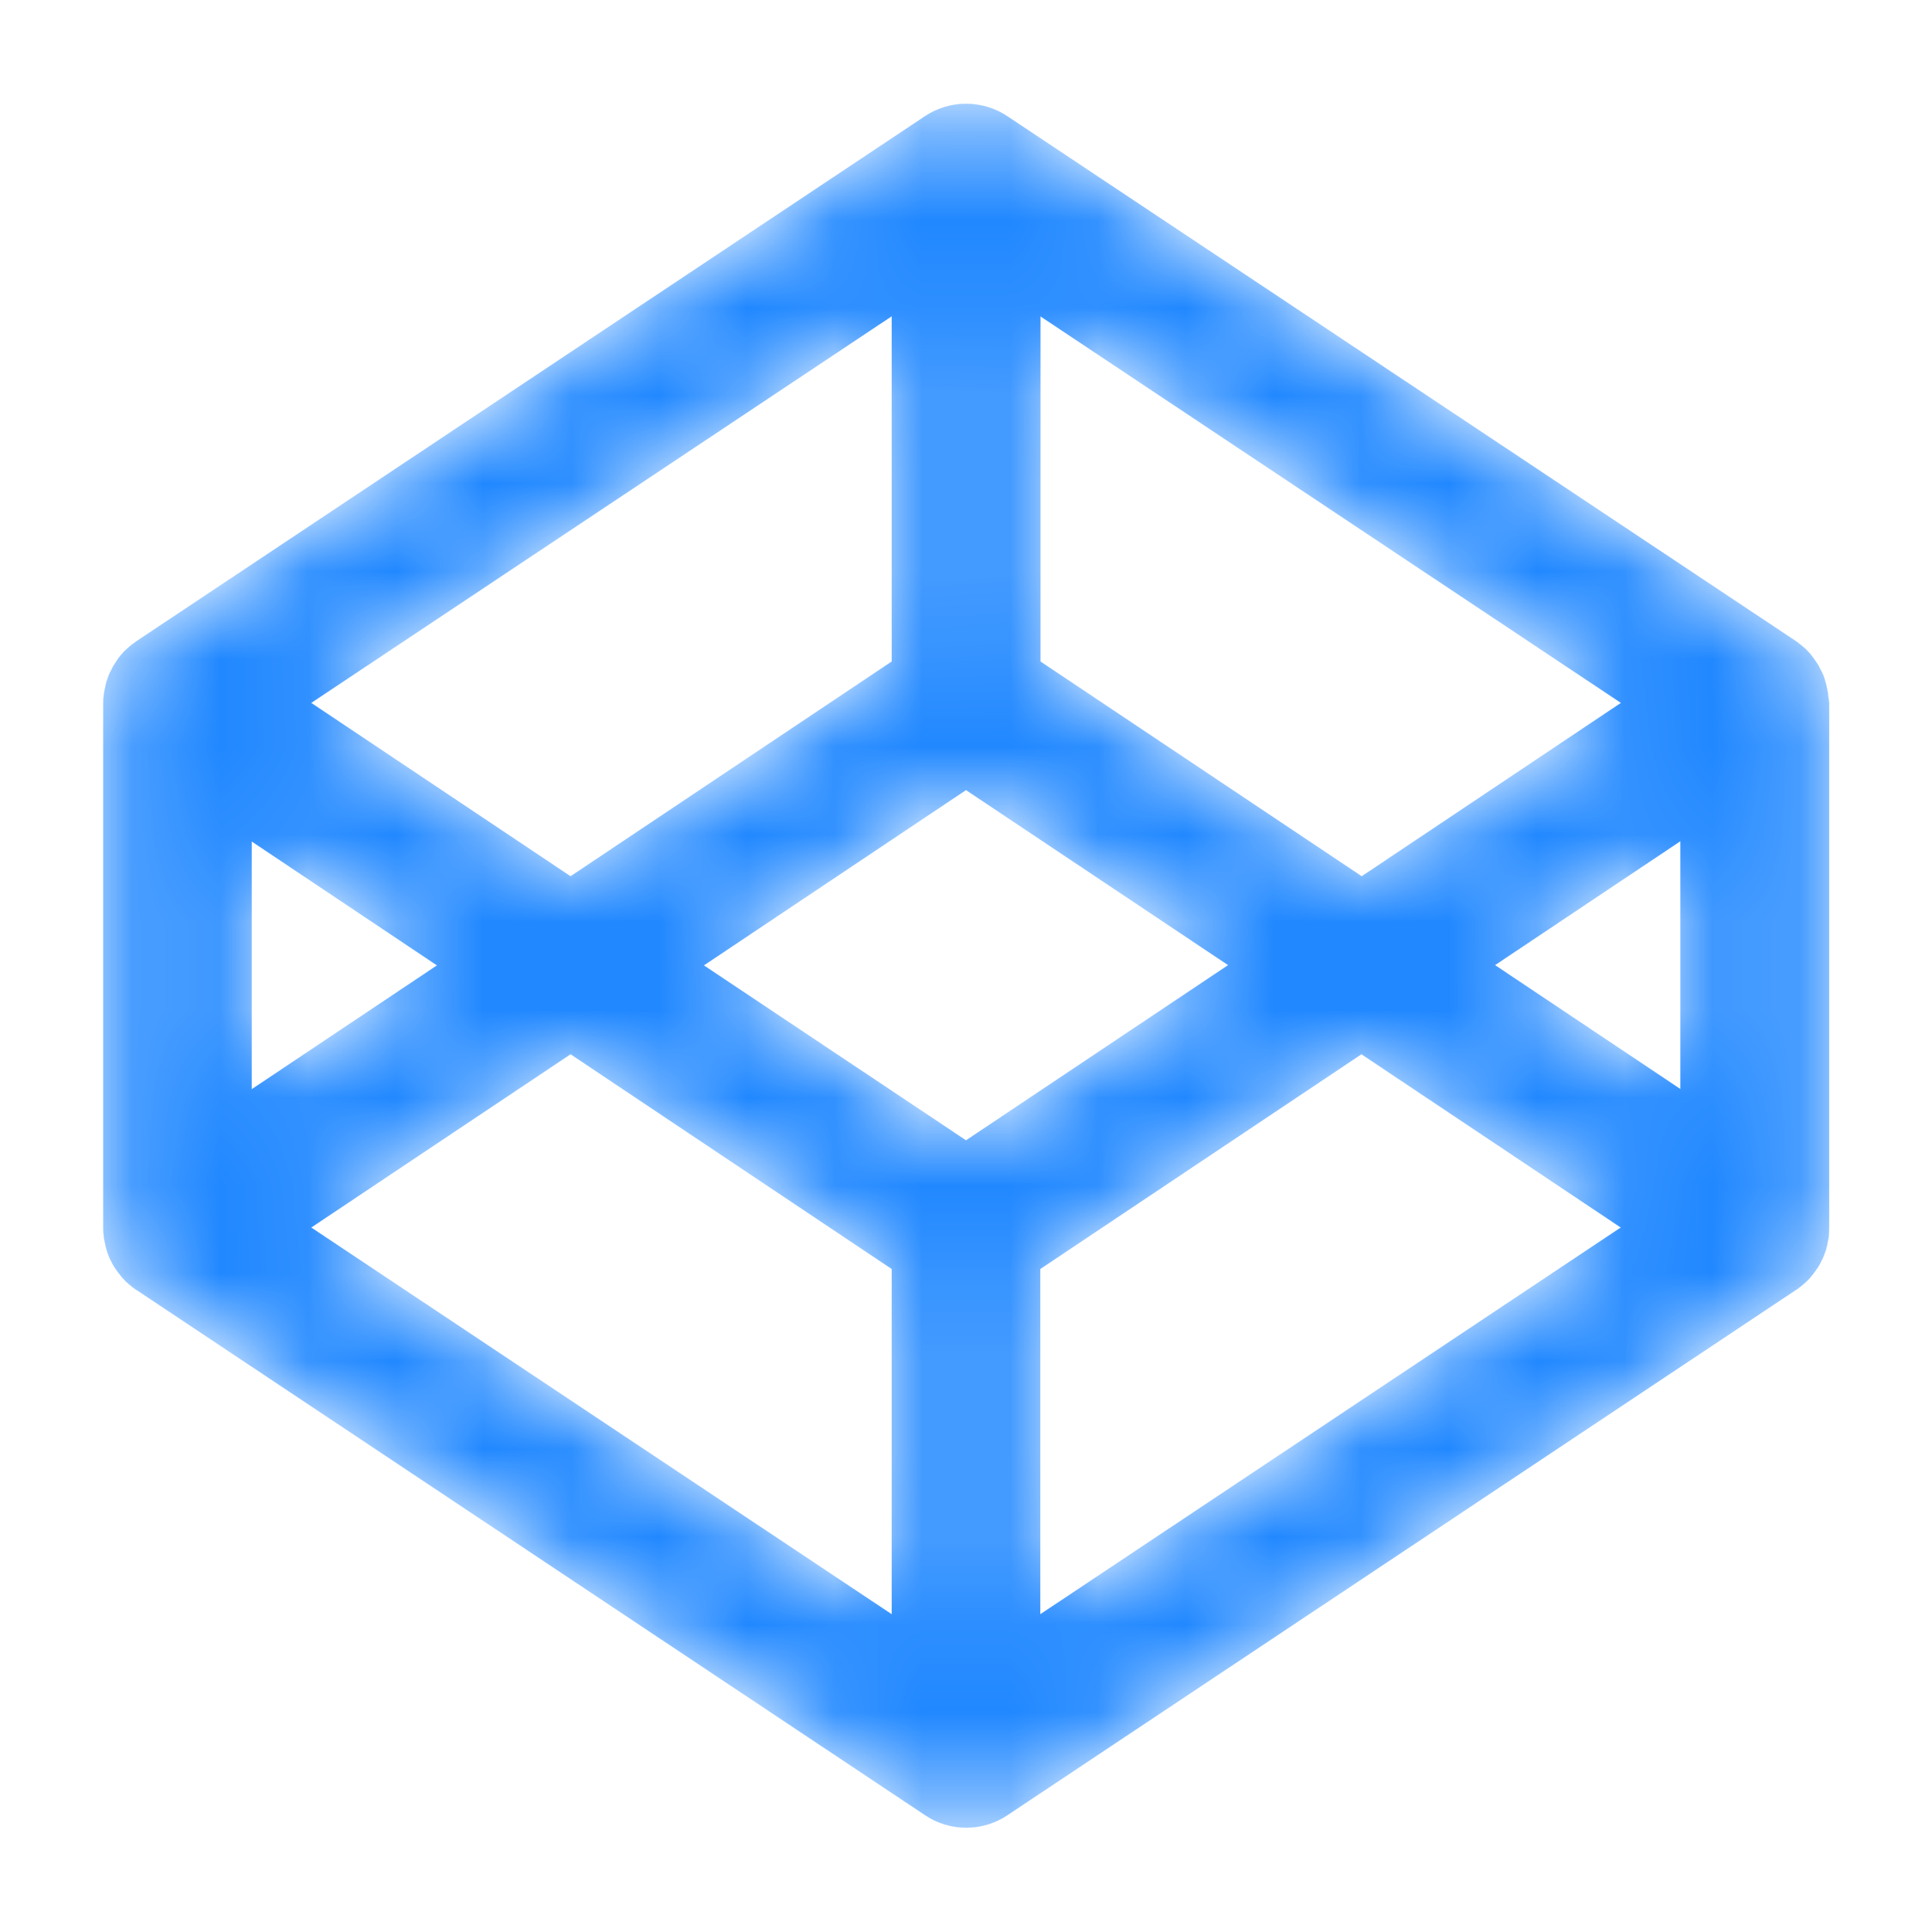 <svg width="22" height="22" viewBox="0 0 22 22" fill="none" xmlns="http://www.w3.org/2000/svg">
<mask id="path-1-inside-1_7021_409" fill="white">
<path d="M20.814 7.891L20.807 7.855C20.802 7.83 20.799 7.808 20.792 7.783C20.787 7.769 20.782 7.756 20.78 7.742C20.773 7.722 20.768 7.7 20.758 7.68C20.753 7.666 20.745 7.653 20.738 7.639C20.728 7.619 20.718 7.602 20.709 7.582C20.701 7.57 20.694 7.555 20.684 7.543C20.664 7.513 20.642 7.484 20.62 7.454C20.608 7.44 20.593 7.423 20.578 7.408C20.569 7.396 20.556 7.386 20.544 7.376C20.529 7.361 20.512 7.349 20.497 7.337C20.485 7.327 20.473 7.317 20.458 7.307C20.453 7.305 20.448 7.3 20.444 7.297L11.469 1.323C11.331 1.231 11.168 1.182 11.001 1.182C10.835 1.182 10.672 1.231 10.534 1.323L1.554 7.302C1.549 7.305 1.545 7.31 1.54 7.312C1.527 7.322 1.515 7.332 1.5 7.341C1.483 7.354 1.468 7.369 1.454 7.381C1.441 7.391 1.432 7.403 1.419 7.413C1.405 7.427 1.39 7.442 1.378 7.459C1.353 7.486 1.333 7.516 1.314 7.548C1.306 7.56 1.297 7.572 1.289 7.587C1.279 7.604 1.27 7.624 1.26 7.644C1.252 7.656 1.247 7.671 1.24 7.685C1.233 7.705 1.225 7.727 1.218 7.747C1.213 7.761 1.208 7.774 1.206 7.788C1.201 7.81 1.196 7.835 1.191 7.86L1.184 7.896C1.179 7.933 1.176 7.97 1.176 8.007V13.986C1.176 14.023 1.179 14.059 1.184 14.096L1.191 14.133L1.206 14.204C1.211 14.219 1.213 14.231 1.218 14.246C1.225 14.268 1.233 14.288 1.24 14.307C1.245 14.322 1.252 14.334 1.26 14.349C1.27 14.369 1.277 14.386 1.289 14.406C1.297 14.418 1.304 14.433 1.314 14.445C1.326 14.462 1.336 14.479 1.351 14.496L1.38 14.533C1.392 14.548 1.407 14.565 1.422 14.58C1.432 14.592 1.444 14.602 1.456 14.612C1.471 14.627 1.488 14.639 1.503 14.651C1.515 14.661 1.527 14.671 1.542 14.681C1.547 14.683 1.552 14.688 1.557 14.69L10.534 20.669C10.671 20.762 10.836 20.812 11.003 20.812C11.165 20.812 11.329 20.765 11.472 20.669L20.448 14.69C20.453 14.688 20.458 14.683 20.463 14.681C20.475 14.671 20.488 14.661 20.502 14.651C20.52 14.639 20.534 14.624 20.549 14.612C20.561 14.602 20.571 14.59 20.583 14.58C20.598 14.565 20.613 14.55 20.625 14.533L20.655 14.496L20.691 14.445C20.699 14.433 20.709 14.42 20.716 14.406C20.726 14.386 20.736 14.369 20.745 14.349C20.753 14.337 20.758 14.322 20.765 14.307C20.773 14.288 20.78 14.266 20.787 14.246C20.792 14.234 20.797 14.219 20.799 14.204C20.807 14.182 20.809 14.158 20.814 14.133L20.822 14.096C20.826 14.059 20.829 14.023 20.829 13.986V8.002C20.822 7.965 20.819 7.928 20.814 7.891ZM11.845 3.6L18.459 8.004L15.506 9.979L11.847 7.533V3.6H11.845ZM10.155 3.6V7.533L6.497 9.979L3.543 8.004L10.155 3.6V3.6ZM2.866 9.581L4.977 10.993L2.866 12.404V9.581ZM10.155 18.383L3.543 13.978L6.497 12.004L10.155 14.45V18.383V18.383ZM11 12.986L8.014 10.993L11 8.996L13.986 10.99L11 12.986ZM11.845 18.383V14.45L15.503 12.004L18.457 13.978L11.845 18.383V18.383ZM19.135 12.402L17.023 10.99L19.135 9.578V12.402Z"/>
</mask>
<path d="M20.814 7.891L20.807 7.855C20.802 7.83 20.799 7.808 20.792 7.783C20.787 7.769 20.782 7.756 20.78 7.742C20.773 7.722 20.768 7.7 20.758 7.68C20.753 7.666 20.745 7.653 20.738 7.639C20.728 7.619 20.718 7.602 20.709 7.582C20.701 7.57 20.694 7.555 20.684 7.543C20.664 7.513 20.642 7.484 20.62 7.454C20.608 7.44 20.593 7.423 20.578 7.408C20.569 7.396 20.556 7.386 20.544 7.376C20.529 7.361 20.512 7.349 20.497 7.337C20.485 7.327 20.473 7.317 20.458 7.307C20.453 7.305 20.448 7.3 20.444 7.297L11.469 1.323C11.331 1.231 11.168 1.182 11.001 1.182C10.835 1.182 10.672 1.231 10.534 1.323L1.554 7.302C1.549 7.305 1.545 7.31 1.54 7.312C1.527 7.322 1.515 7.332 1.5 7.341C1.483 7.354 1.468 7.369 1.454 7.381C1.441 7.391 1.432 7.403 1.419 7.413C1.405 7.427 1.39 7.442 1.378 7.459C1.353 7.486 1.333 7.516 1.314 7.548C1.306 7.56 1.297 7.572 1.289 7.587C1.279 7.604 1.27 7.624 1.26 7.644C1.252 7.656 1.247 7.671 1.24 7.685C1.233 7.705 1.225 7.727 1.218 7.747C1.213 7.761 1.208 7.774 1.206 7.788C1.201 7.81 1.196 7.835 1.191 7.86L1.184 7.896C1.179 7.933 1.176 7.97 1.176 8.007V13.986C1.176 14.023 1.179 14.059 1.184 14.096L1.191 14.133L1.206 14.204C1.211 14.219 1.213 14.231 1.218 14.246C1.225 14.268 1.233 14.288 1.24 14.307C1.245 14.322 1.252 14.334 1.26 14.349C1.27 14.369 1.277 14.386 1.289 14.406C1.297 14.418 1.304 14.433 1.314 14.445C1.326 14.462 1.336 14.479 1.351 14.496L1.38 14.533C1.392 14.548 1.407 14.565 1.422 14.58C1.432 14.592 1.444 14.602 1.456 14.612C1.471 14.627 1.488 14.639 1.503 14.651C1.515 14.661 1.527 14.671 1.542 14.681C1.547 14.683 1.552 14.688 1.557 14.69L10.534 20.669C10.671 20.762 10.836 20.812 11.003 20.812C11.165 20.812 11.329 20.765 11.472 20.669L20.448 14.69C20.453 14.688 20.458 14.683 20.463 14.681C20.475 14.671 20.488 14.661 20.502 14.651C20.52 14.639 20.534 14.624 20.549 14.612C20.561 14.602 20.571 14.59 20.583 14.58C20.598 14.565 20.613 14.55 20.625 14.533L20.655 14.496L20.691 14.445C20.699 14.433 20.709 14.42 20.716 14.406C20.726 14.386 20.736 14.369 20.745 14.349C20.753 14.337 20.758 14.322 20.765 14.307C20.773 14.288 20.78 14.266 20.787 14.246C20.792 14.234 20.797 14.219 20.799 14.204C20.807 14.182 20.809 14.158 20.814 14.133L20.822 14.096C20.826 14.059 20.829 14.023 20.829 13.986V8.002C20.822 7.965 20.819 7.928 20.814 7.891ZM11.845 3.6L18.459 8.004L15.506 9.979L11.847 7.533V3.6H11.845ZM10.155 3.6V7.533L6.497 9.979L3.543 8.004L10.155 3.6V3.6ZM2.866 9.581L4.977 10.993L2.866 12.404V9.581ZM10.155 18.383L3.543 13.978L6.497 12.004L10.155 14.45V18.383V18.383ZM11 12.986L8.014 10.993L11 8.996L13.986 10.99L11 12.986ZM11.845 18.383V14.45L15.503 12.004L18.457 13.978L11.845 18.383V18.383ZM19.135 12.402L17.023 10.99L19.135 9.578V12.402Z" fill="#2188FF" stroke="#2188FF" stroke-width="0.002" mask="url(#path-1-inside-1_7021_409)"/>
</svg>
